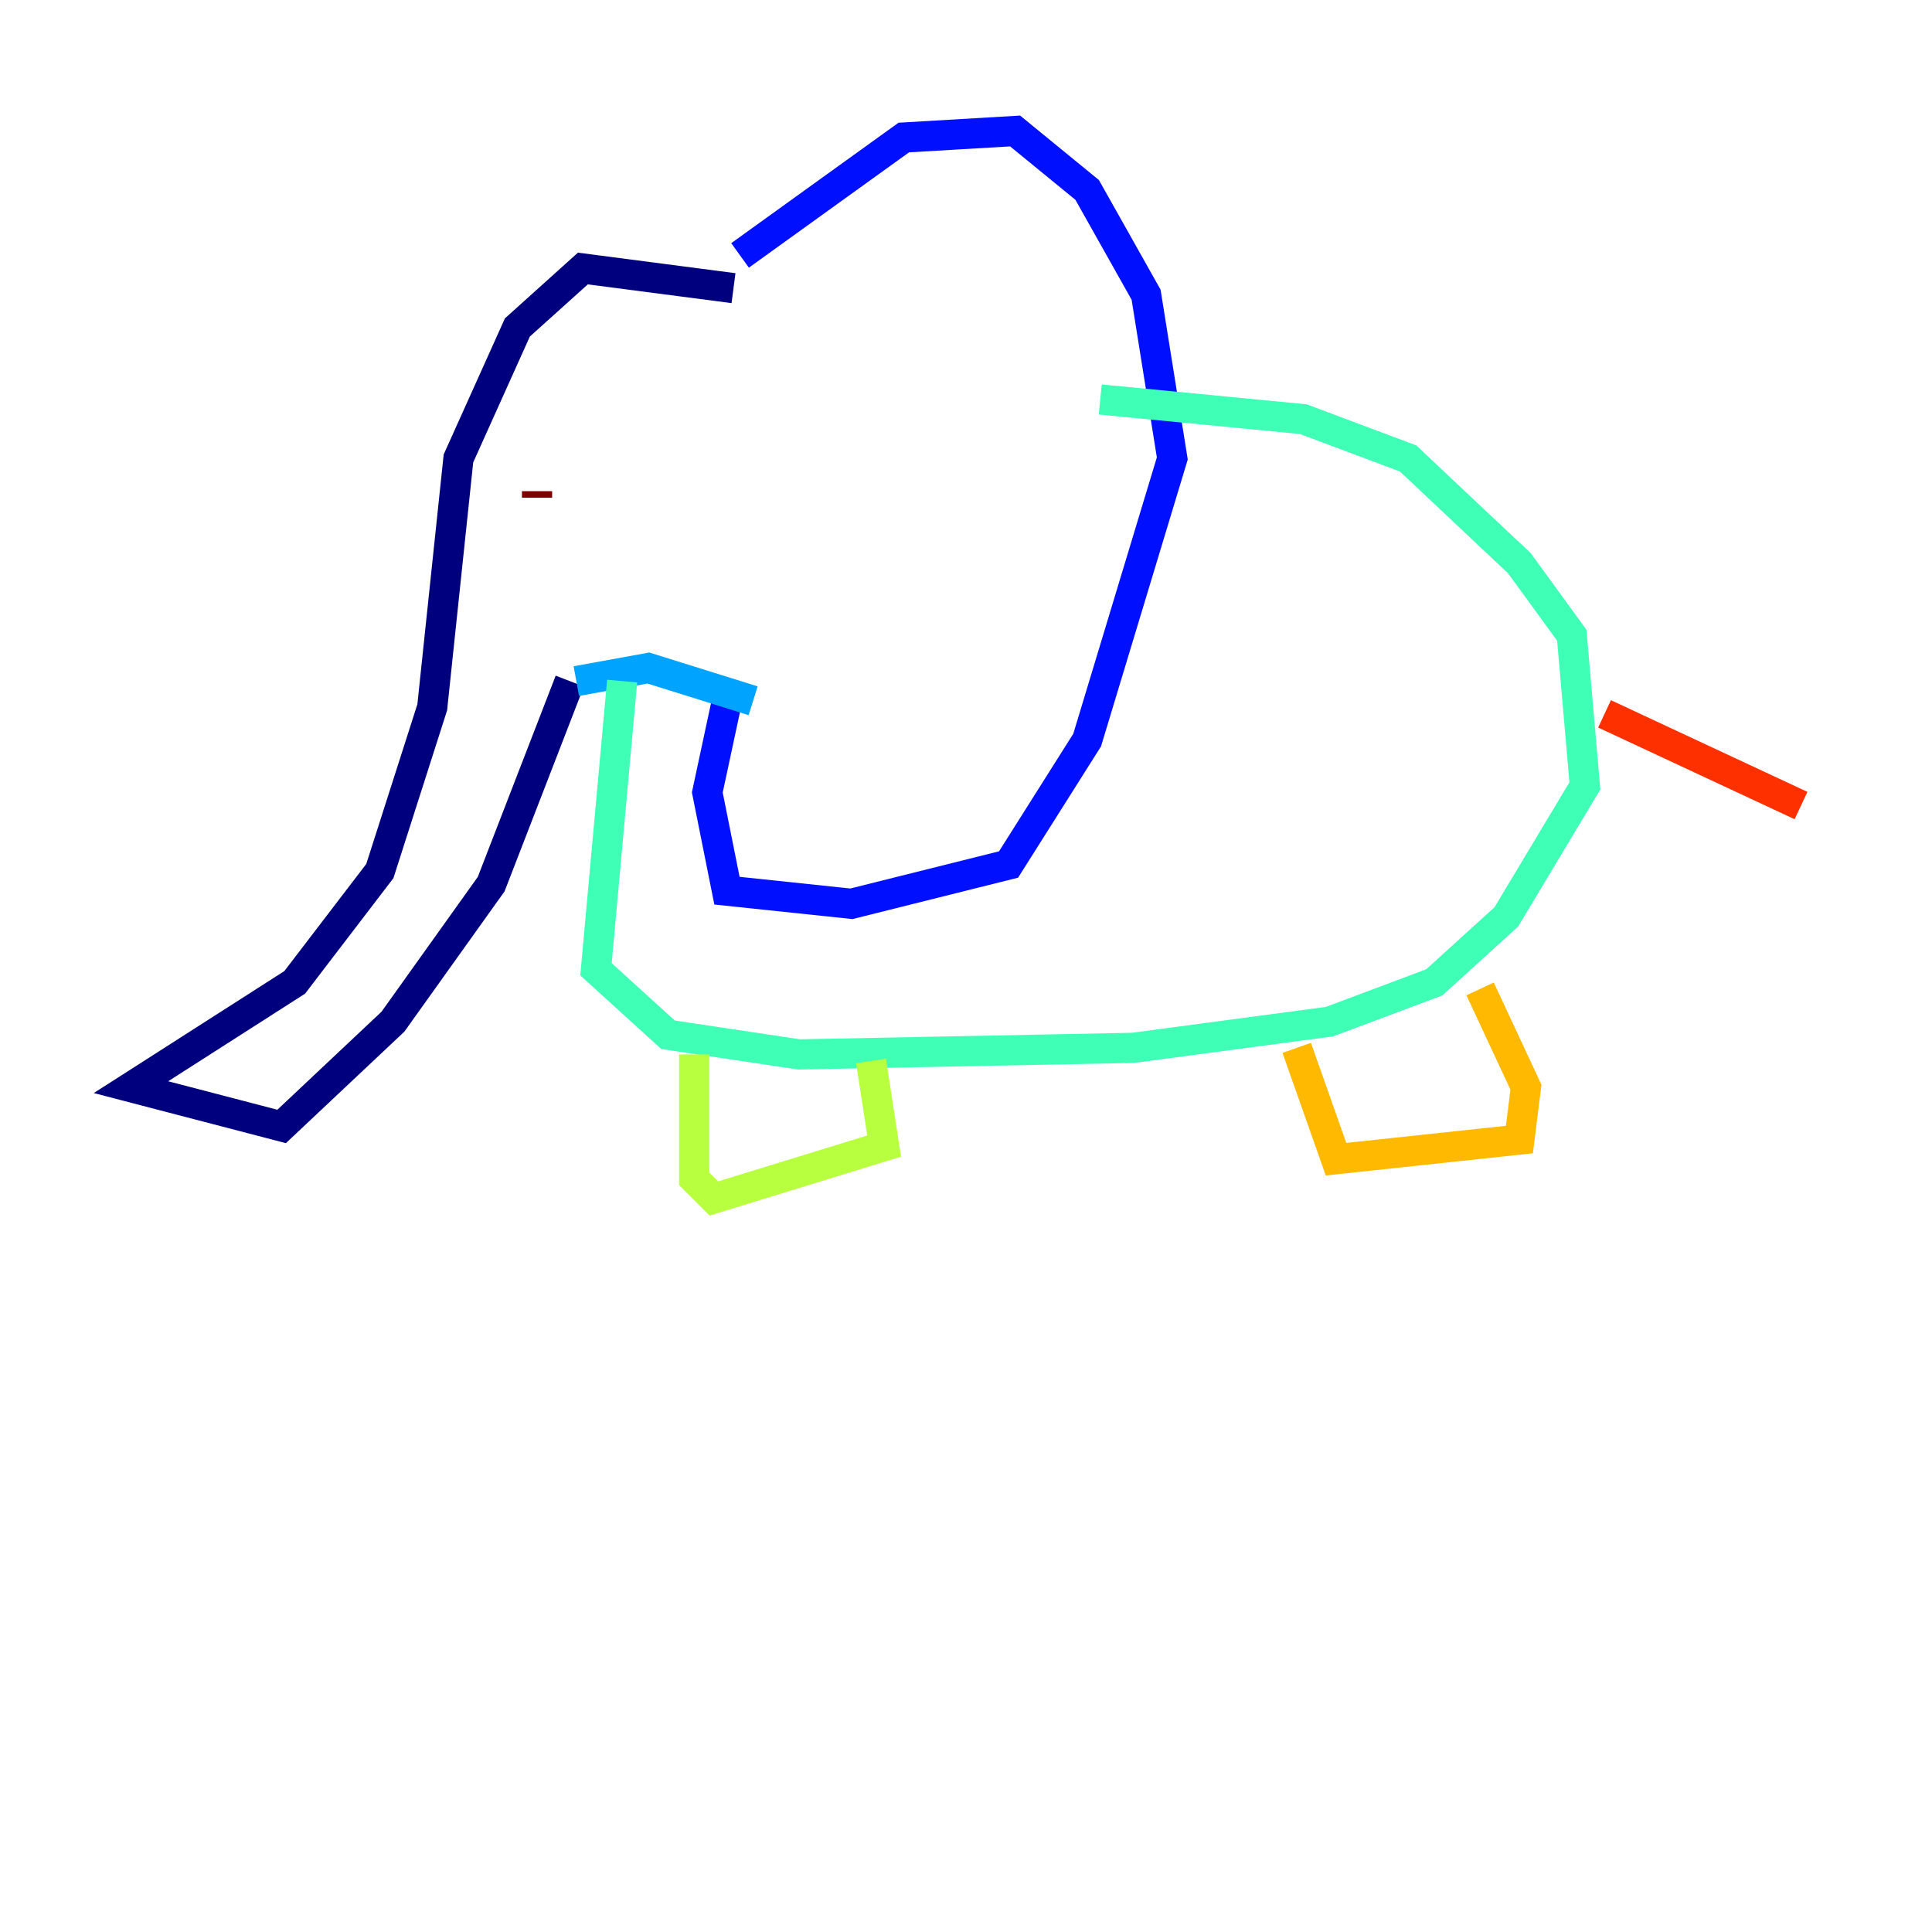 <?xml version="1.0" encoding="utf-8" ?>
<svg baseProfile="tiny" height="128" version="1.2" viewBox="0,0,128,128" width="128" xmlns="http://www.w3.org/2000/svg" xmlns:ev="http://www.w3.org/2001/xml-events" xmlns:xlink="http://www.w3.org/1999/xlink"><defs /><polyline fill="none" points="48.597,19.091 38.617,17.79 34.278,21.695 30.373,30.373 28.637,46.861 25.166,57.709 19.525,65.085 8.678,72.027 18.658,74.63 26.034,67.688 32.542,58.576 37.749,45.125" stroke="#00007f" stroke-width="2" /><polyline fill="none" points="49.031,16.922 59.878,9.112 67.254,8.678 72.027,12.583 75.932,19.525 77.668,30.373 72.027,49.031 66.82,57.275 56.407,59.878 48.163,59.01 46.861,52.502 48.163,46.427" stroke="#0010ff" stroke-width="2" /><polyline fill="none" points="38.183,45.125 42.956,44.258 49.898,46.427" stroke="#00a4ff" stroke-width="2" /><polyline fill="none" points="41.22,45.125 39.485,64.217 44.258,68.556 52.936,69.858 75.064,69.424 88.081,67.688 95.024,65.085 99.797,60.746 105.003,52.068 104.136,42.088 100.664,37.315 93.288,30.373 86.346,27.77 72.895,26.468" stroke="#3fffb7" stroke-width="2" /><polyline fill="none" points="45.993,69.858 45.993,78.102 47.295,79.403 58.576,75.932 57.709,70.291" stroke="#b7ff3f" stroke-width="2" /><polyline fill="none" points="85.912,69.424 88.515,76.8 100.664,75.498 101.098,72.027 98.061,65.519" stroke="#ffb900" stroke-width="2" /><polyline fill="none" points="106.305,47.295 119.322,53.37" stroke="#ff3000" stroke-width="2" /><polyline fill="none" points="35.58,32.542 35.58,32.976" stroke="#7f0000" stroke-width="2" /></svg>